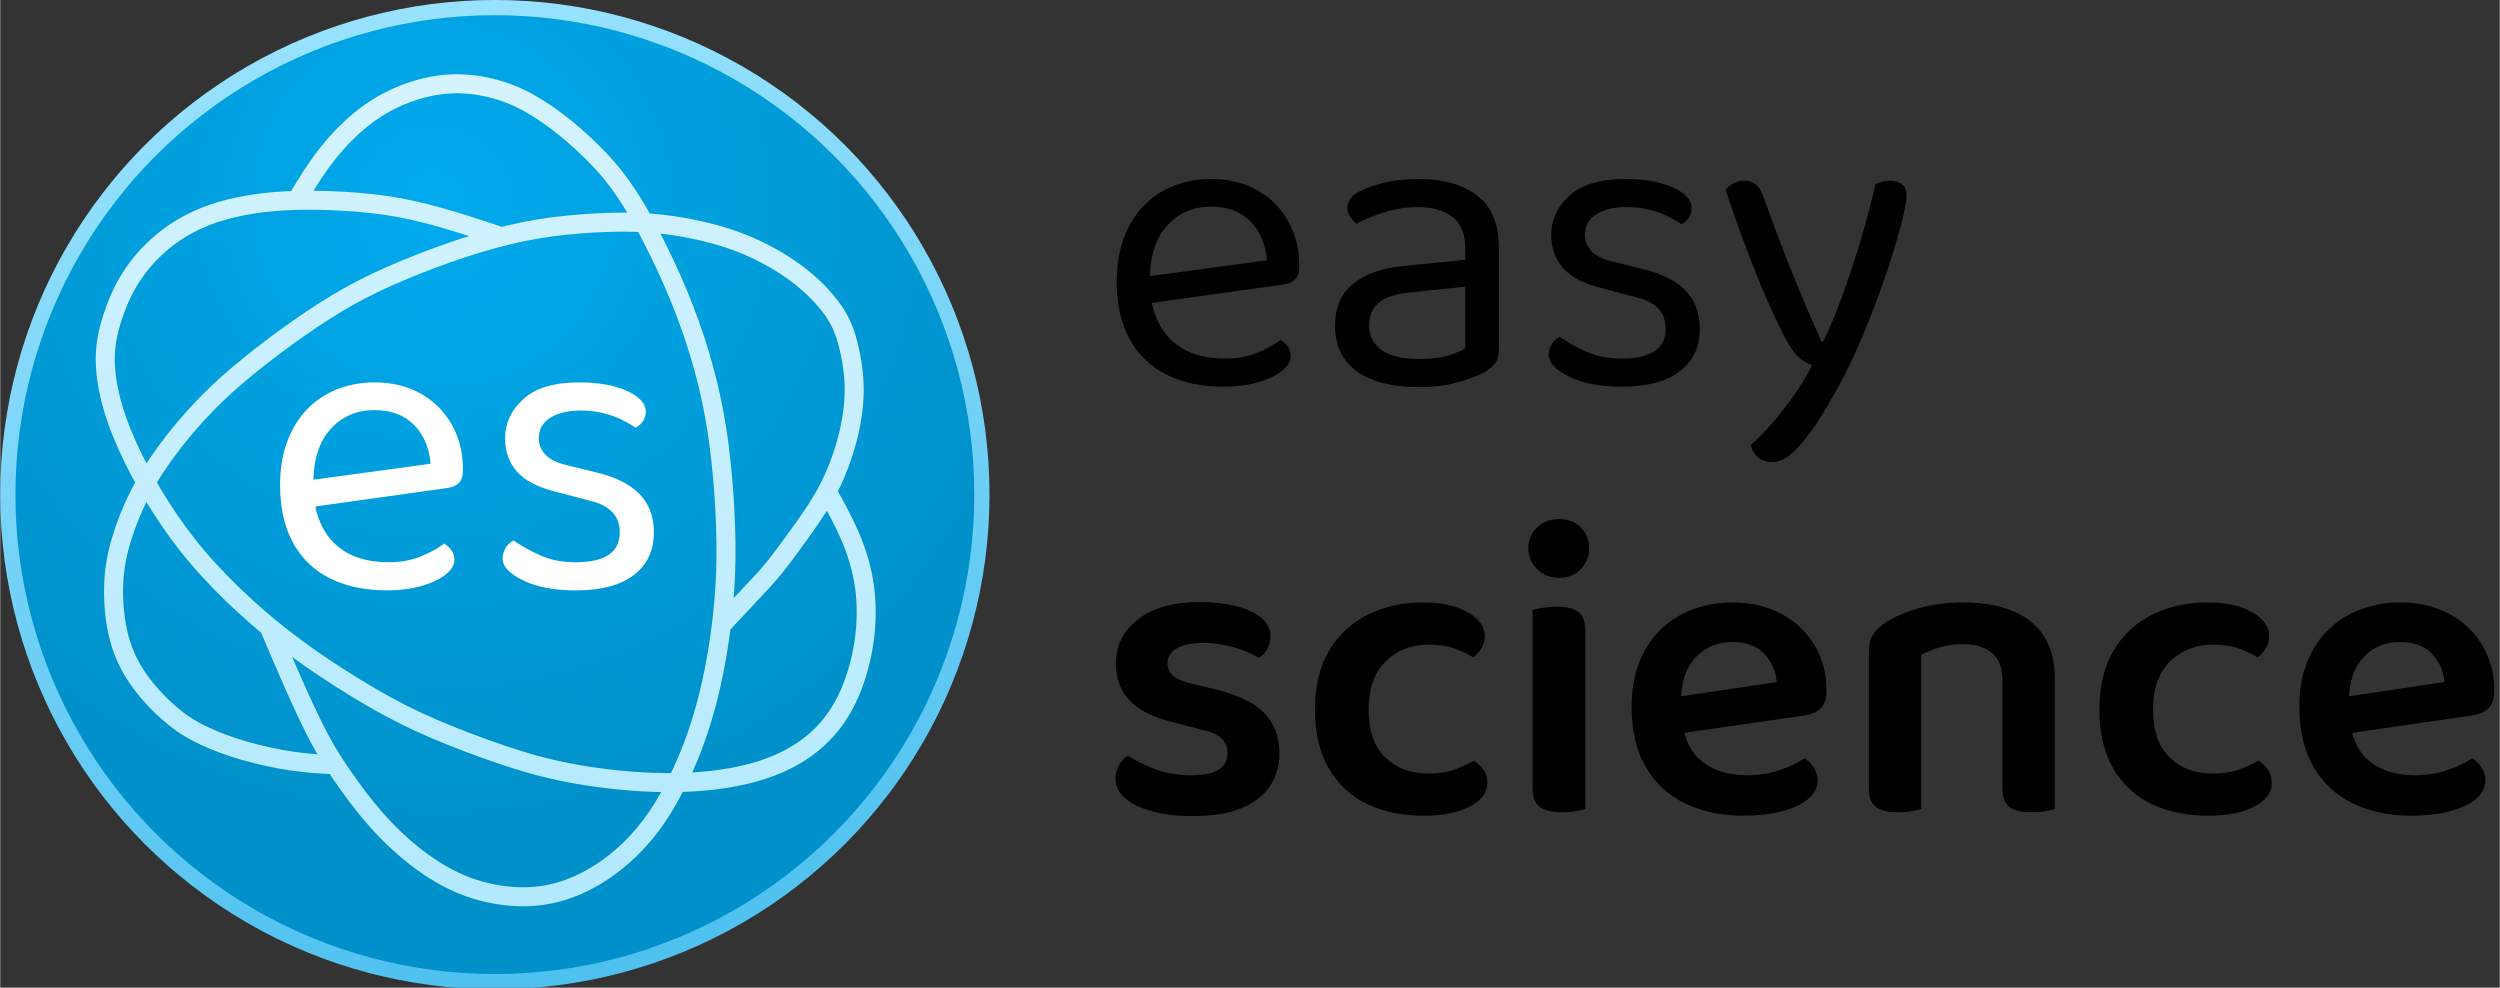 <?xml version="1.0" encoding="utf-8"?>
<svg viewBox="0 0 164.5 65" xmlns="http://www.w3.org/2000/svg" xmlns:bx="https://boxy-svg.com" height="32px" width="81px">
  <rect x="0" y="0" width="164.5" height="65" fill="#333333" stroke="none"/>
  <defs>
    <bx:grid x="0" y="0" width="190" height="80"/>
    <linearGradient gradientUnits="userSpaceOnUse" x1="18.908" y1="-199.784" x2="18.908" y2="-134.405" id="gradient-7" gradientTransform="matrix(8.426, 0, 0, 8.426, 164.427, 1731.95)">
      <stop offset="0" style="stop-color: rgb(212, 243, 255);"/>
      <stop offset="1" style="stop-color: rgb(179, 233, 255);"/>
    </linearGradient>
    <radialGradient id="gradient-2" gradientUnits="userSpaceOnUse" cx="152.286" cy="126.898" r="330" gradientTransform="matrix(0.638, -1.092, 1.097, 0.642, 52.656, 215.402)">
      <stop offset="0" style="stop-color: rgb(0, 170, 237);"/>
      <stop offset="1" style="stop-color: rgb(0, 145, 202);"/>
    </radialGradient>
    <linearGradient id="gradient-3" gradientUnits="userSpaceOnUse" x1="330" y1="0" x2="330" y2="660" gradientTransform="matrix(0.981, -0.195, 0.196, 0.983, -58.734, 67.666)">
      <stop offset="0" style="stop-color: rgb(152, 226, 255);"/>
      <stop offset="1" style="stop-color: rgb(78, 193, 239);"/>
    </linearGradient>
  </defs>
  <g transform="matrix(0.342, 0, 0, 0.342, -0.575, 0.223)">
    <g transform="matrix(0.284, 0, 0, 0.284, 3.164, 1.671)">
      <title>Logo</title>
      <circle style="paint-order: fill; stroke-width: 10.312px; fill: url(&quot;#gradient-2&quot;); stroke: url(&quot;#gradient-3&quot;);" cx="329.929" cy="326.968" r="330">
        <title>Main circle</title>
      </circle>
      <path style="fill: none; stroke: url(&quot;#gradient-7&quot;); stroke-width: 12.891px;" d="M 195.564 127.662 L 197.656 124.156 C 199.747 120.649 203.931 113.637 208.867 106.435 C 213.803 99.233 219.492 91.843 226.295 84.727 C 233.098 77.611 241.014 70.771 249.576 65.288 C 258.137 59.805 267.342 55.68 276.684 52.844 C 286.025 50.008 295.503 48.462 305.264 48.582 C 315.024 48.702 325.069 50.49 334.051 53.343 C 343.033 56.196 350.953 60.114 359 65.133 C 367.047 70.152 375.222 76.271 383.253 83.215 C 391.285 90.159 399.174 97.927 405.169 104.699 C 411.164 111.471 415.265 117.246 419.189 123.141 C 423.113 129.037 426.86 135.052 432.082 144.763 C 437.303 154.474 443.999 167.881 449.956 181.356 C 455.913 194.831 461.132 208.374 465.587 221.935 C 470.042 235.496 473.733 249.074 476.609 262.601 C 479.484 276.127 481.544 289.603 483.104 303.937 C 484.665 318.272 485.727 333.465 486.23 347.903 C 486.734 362.34 486.679 376.022 485.754 390.476 C 484.83 404.931 483.035 420.159 480.679 434.236 C 478.323 448.312 475.404 461.237 472.066 473.131 C 468.729 485.025 464.971 495.887 460.269 506.939 C 455.566 517.991 449.919 529.231 444.164 538.65 C 438.41 548.069 432.549 555.665 426.188 562.489 C 419.827 569.312 412.965 575.362 405.195 580.759 C 397.424 586.156 388.745 590.9 379.329 594.252 C 369.914 597.603 359.763 599.563 348.201 599.46 C 336.639 599.356 323.666 597.191 311.459 592.688 C 299.253 588.184 287.813 581.344 277.341 573.334 C 266.868 565.325 257.364 556.147 248.878 546.47 C 240.393 536.794 232.926 526.618 226.746 517.663 C 220.565 508.709 215.67 500.974 210.168 490.456 C 204.666 479.937 198.558 466.634 192.963 453.984 C 187.369 441.334 182.288 429.337 179.748 423.339 L 177.208 417.34 M 222.304 510.05 L 217.553 509.809 C 212.803 509.569 203.301 509.087 192.7 507.558 C 182.099 506.028 170.398 503.45 160.153 500.494 C 149.907 497.537 141.118 494.203 133.55 490.696 C 125.982 487.19 119.637 483.512 112.394 477.634 C 105.151 471.756 97.011 463.678 90.385 454.792 C 83.759 445.906 78.648 436.212 75.511 424.645 C 72.374 413.077 71.212 399.637 71.628 388.07 C 72.044 376.502 74.037 366.809 77.023 356.96 C 80.008 347.112 83.986 337.109 88.948 327.278 C 93.91 317.447 99.857 307.787 107.543 297.372 C 115.23 286.956 124.655 275.784 134.127 266.021 C 143.599 256.259 153.118 247.905 163.599 239.415 C 174.079 230.924 185.523 222.296 197.047 214.235 C 208.571 206.174 220.176 198.681 231.75 192.235 C 243.324 185.79 254.868 180.393 267.555 175.082 C 280.243 169.771 294.076 164.546 307.87 160.008 C 321.665 155.471 335.422 151.621 348.775 148.888 C 362.128 146.155 375.077 144.54 388.066 143.526 C 401.054 142.512 414.083 142.099 425.803 142.477 C 437.523 142.856 447.935 144.024 459.595 146.19 C 471.255 148.355 484.163 151.518 497.043 156.588 C 509.924 161.658 522.776 168.637 533.534 176.577 C 544.292 184.518 552.954 193.421 558.662 201.43 C 564.37 209.44 567.124 216.555 569.379 225.424 C 571.634 234.293 573.39 244.915 573.406 255.898 C 573.421 266.881 571.696 278.224 568.722 289.534 C 565.749 300.843 561.527 312.118 556.476 322.087 C 551.425 332.056 545.543 340.718 538.933 350.034 C 532.323 359.35 524.983 369.318 519.409 376.245 C 513.835 383.171 510.027 387.056 504.341 393.071 C 498.656 399.087 491.093 407.234 487.312 411.307 L 483.531 415.381 M 336.144 152.824 L 330.57 150.951 C 324.996 149.077 313.849 145.331 302.032 141.773 C 290.216 138.215 277.731 134.846 265.224 132.526 C 252.716 130.205 240.186 128.934 227.391 128.195 C 214.597 127.456 201.538 127.249 189.694 127.799 C 177.85 128.349 167.222 129.656 157.334 131.667 C 147.446 133.678 138.298 136.393 129.429 140.346 C 120.561 144.299 111.97 149.49 104.045 156.176 C 96.12 162.861 88.86 171.043 83.209 179.946 C 77.558 188.849 73.515 198.474 70.593 207.686 C 67.672 216.899 65.87 225.699 65.929 235.685 C 65.987 245.671 67.905 256.843 71.181 268.032 C 74.457 279.221 79.091 290.428 84.612 301.754 C 90.132 313.081 96.54 324.527 103.858 335.94 C 111.176 347.352 119.406 358.731 128.904 369.868 C 138.401 381.006 149.168 391.903 160.221 402.061 C 171.274 412.219 182.615 421.637 195.304 430.987 C 207.994 440.337 222.032 449.619 235.7 457.972 C 249.367 466.325 262.664 473.75 277.318 480.59 C 291.972 487.431 307.984 493.687 323.202 499.17 C 338.42 504.653 352.843 509.362 368.537 513.006 C 384.231 516.65 401.195 519.228 417.924 520.706 C 434.652 522.184 451.146 522.562 466.929 521.462 C 482.712 520.362 497.786 517.784 511.017 513.504 C 524.248 509.225 535.636 503.243 545.122 495.492 C 554.608 487.74 562.191 478.219 568.012 466.548 C 573.834 454.878 577.893 441.059 579.945 427.618 C 581.998 414.178 582.042 401.115 580.348 389.05 C 578.653 376.984 575.219 365.915 570.704 355.362 C 566.189 344.809 560.592 334.771 557.794 329.753 L 554.996 324.734" bx:d="M 195.564 127.662 U 208.114 106.624 U 225.181 84.452 U 248.931 63.93 U 276.548 51.555 U 304.98 46.915 U 335.113 52.277 U 358.873 64.033 U 383.396 82.39 U 407.063 105.696 U 419.366 123.021 U 430.607 141.068 U 450.695 181.287 U 466.35 221.918 U 477.425 262.652 U 483.603 303.078 U 486.789 348.659 U 486.624 389.703 U 481.241 435.387 U 472.486 474.162 U 461.214 506.75 U 444.271 540.472 U 426.688 563.262 U 406.104 581.412 U 380.065 595.644 U 349.612 601.522 U 310.693 595.025 U 276.373 574.503 U 247.859 546.969 U 225.46 516.443 U 210.775 493.24 U 192.449 453.331 U 177.208 417.34 M 222.304 510.05 U 193.8 508.606 U 158.697 500.872 U 132.328 490.868 U 113.291 479.834 U 88.871 455.6 U 73.536 426.518 U 70.05 386.196 U 76.031 357.115 U 87.963 327.106 U 105.804 298.128 U 134.081 264.612 U 162.636 239.552 U 196.966 213.668 U 231.781 191.187 U 266.411 174.996 U 307.908 159.321 U 349.179 147.771 U 388.026 142.924 U 427.111 141.687 U 458.347 145.193 U 497.071 154.68 U 535.629 175.615 U 561.617 202.324 U 569.877 223.671 U 575.147 255.537 U 569.97 289.568 U 557.306 323.393 U 539.662 349.381 U 517.644 379.287 U 506.218 390.94 U 483.531 415.381 M 336.144 152.824 U 302.701 141.584 U 265.246 131.477 U 227.656 127.662 U 188.479 127.043 U 156.593 130.962 U 129.151 139.109 U 103.38 154.68 U 81.6 179.224 U 69.473 208.099 U 64.069 234.499 U 69.823 268.015 U 83.725 301.634 U 102.947 335.974 U 127.635 370.109 U 159.934 402.8 U 193.955 431.056 U 236.071 458.9 U 275.96 481.175 U 323.996 499.943 U 367.267 514.072 U 418.159 521.806 U 467.639 522.94 U 512.859 515.206 U 547.025 497.262 U 569.774 468.697 U 581.953 427.24 U 582.087 388.053 U 571.785 354.846 U 554.996 324.734 1@22861cfc"/>
      <path d="M 200.281 336.119 L 199.126 317.925 L 286.344 306.084 Q 285.188 290.2 275.369 279.947 Q 265.55 269.695 248.222 269.695 Q 230.316 269.695 218.62 282.547 Q 206.924 295.398 206.924 319.369 L 206.924 325.722 Q 208.945 348.826 222.086 360.811 Q 235.226 372.797 258.041 372.797 Q 270.171 372.797 279.99 368.753 Q 289.809 364.71 295.585 360.089 Q 298.762 362.111 300.639 364.855 Q 302.516 367.598 302.516 371.064 Q 302.516 376.551 296.307 381.316 Q 290.098 386.081 279.846 388.969 Q 269.593 391.857 256.886 391.857 Q 234.648 391.857 218.331 383.771 Q 202.014 375.685 193.206 359.656 Q 184.397 343.628 184.397 320.524 Q 184.397 304.062 189.162 291.211 Q 193.928 278.359 202.447 269.406 Q 210.967 260.453 222.808 255.688 Q 234.648 250.923 248.511 250.923 Q 266.128 250.923 279.557 258.432 Q 292.986 265.941 300.639 279.37 Q 308.292 292.799 308.292 310.127 Q 308.292 316.481 305.404 319.224 Q 302.516 321.968 297.318 322.545 Z M 437.667 352.581 Q 437.667 371.064 424.093 381.461 Q 410.519 391.857 384.816 391.857 Q 362.867 391.857 349.005 385.071 Q 335.143 378.284 335.143 370.197 Q 335.143 366.732 337.02 363.411 Q 338.897 360.089 342.651 358.068 Q 350.449 363.555 360.846 368.176 Q 371.243 372.797 384.527 372.797 Q 414.563 372.797 414.563 352.581 Q 414.563 344.205 409.509 338.863 Q 404.455 333.52 394.635 331.209 L 370.665 324.856 Q 353.048 320.524 344.962 311.427 Q 336.875 302.329 336.875 288.756 Q 336.875 273.449 349.294 262.186 Q 361.712 250.923 387.127 250.923 Q 400.7 250.923 410.808 253.667 Q 420.916 256.41 426.548 260.887 Q 432.179 265.363 432.179 270.561 Q 432.179 274.316 430.302 277.204 Q 428.425 280.092 425.248 281.536 Q 421.783 279.225 416.44 276.482 Q 411.097 273.738 403.877 271.861 Q 396.657 269.984 387.993 269.984 Q 375.286 269.984 367.488 274.893 Q 359.691 279.803 359.691 288.756 Q 359.691 295.109 364.167 299.875 Q 368.643 304.64 378.463 306.95 L 398.39 311.86 Q 418.028 316.481 427.847 326.444 Q 437.667 336.408 437.667 352.581 Z" style="fill: rgb(255, 255, 255); line-height: 191.825px; text-wrap-mode: nowrap;"/>
    </g>
    <g transform="matrix(1, 0, 0, 1, -3.849, -4.564)" style="">
      <title>Text</title>
      <path d="M 224.881 62.515 L 224.553 57.355 L 249.287 53.997 Q 248.959 49.493 246.175 46.585 Q 243.39 43.678 238.476 43.678 Q 233.398 43.678 230.081 47.323 Q 226.764 50.967 226.764 57.765 L 226.764 59.567 Q 227.338 66.119 231.064 69.517 Q 234.79 72.916 241.261 72.916 Q 244.7 72.916 247.485 71.77 Q 250.27 70.623 251.908 69.313 Q 252.808 69.886 253.341 70.664 Q 253.873 71.442 253.873 72.425 Q 253.873 73.981 252.112 75.332 Q 250.351 76.684 247.444 77.503 Q 244.537 78.322 240.933 78.322 Q 234.627 78.322 229.999 76.029 Q 225.372 73.735 222.874 69.19 Q 220.376 64.644 220.376 58.092 Q 220.376 53.424 221.727 49.78 Q 223.079 46.135 225.495 43.596 Q 227.911 41.057 231.269 39.706 Q 234.627 38.355 238.558 38.355 Q 243.554 38.355 247.362 40.484 Q 251.17 42.613 253.341 46.422 Q 255.511 50.23 255.511 55.144 Q 255.511 56.946 254.692 57.724 Q 253.873 58.502 252.399 58.666 Z M 278.523 72.998 Q 281.962 72.998 284.215 72.302 Q 286.467 71.606 287.45 70.951 L 287.45 59.075 L 277.294 60.14 Q 273.035 60.468 270.988 62.024 Q 268.94 63.58 268.94 66.528 Q 268.94 69.558 271.356 71.278 Q 273.772 72.998 278.523 72.998 Z M 278.441 38.355 Q 285.566 38.355 289.743 41.549 Q 293.92 44.743 293.92 51.622 L 293.92 71.033 Q 293.92 72.834 293.224 73.776 Q 292.528 74.718 291.135 75.537 Q 289.17 76.602 285.894 77.503 Q 282.618 78.404 278.523 78.404 Q 270.824 78.404 266.606 75.373 Q 262.388 72.343 262.388 66.61 Q 262.388 61.287 265.951 58.461 Q 269.514 55.635 275.82 55.062 L 287.45 53.916 L 287.45 51.622 Q 287.45 47.527 284.993 45.644 Q 282.536 43.76 278.359 43.76 Q 275.001 43.76 271.93 44.743 Q 268.858 45.726 266.483 46.954 Q 265.828 46.381 265.296 45.603 Q 264.763 44.825 264.763 44.006 Q 264.763 41.876 267.139 40.73 Q 269.35 39.583 272.257 38.969 Q 275.165 38.355 278.441 38.355 Z M 332.577 67.183 Q 332.577 72.425 328.727 75.373 Q 324.878 78.322 317.589 78.322 Q 311.365 78.322 307.433 76.397 Q 303.502 74.472 303.502 72.179 Q 303.502 71.196 304.034 70.255 Q 304.567 69.313 305.632 68.739 Q 307.843 70.296 310.791 71.606 Q 313.74 72.916 317.507 72.916 Q 326.025 72.916 326.025 67.183 Q 326.025 64.808 324.591 63.293 Q 323.158 61.778 320.374 61.123 L 313.576 59.321 Q 308.58 58.092 306.287 55.513 Q 303.994 52.933 303.994 49.083 Q 303.994 44.743 307.515 41.549 Q 311.037 38.355 318.244 38.355 Q 322.093 38.355 324.96 39.133 Q 327.826 39.911 329.423 41.18 Q 331.021 42.45 331.021 43.924 Q 331.021 44.988 330.488 45.807 Q 329.956 46.626 329.055 47.036 Q 328.072 46.381 326.557 45.603 Q 325.042 44.825 322.994 44.292 Q 320.947 43.76 318.49 43.76 Q 314.886 43.76 312.675 45.152 Q 310.464 46.545 310.464 49.083 Q 310.464 50.885 311.733 52.237 Q 313.003 53.588 315.787 54.243 L 321.438 55.635 Q 327.007 56.946 329.792 59.771 Q 332.577 62.597 332.577 67.183 Z M 348.956 68.821 Q 347.563 66.201 345.598 61.737 Q 343.632 57.273 341.544 51.745 Q 339.455 46.217 337.571 40.484 Q 338.145 39.665 339.087 39.174 Q 340.028 38.682 341.093 38.682 Q 342.485 38.682 343.386 39.419 Q 344.287 40.156 344.861 41.876 Q 347.318 48.756 350.02 55.554 Q 352.723 62.351 355.999 69.64 L 356.327 69.64 Q 358.046 66.201 359.93 61.041 Q 361.814 55.881 363.534 50.148 Q 365.254 44.415 366.4 39.337 Q 366.974 39.092 367.67 38.887 Q 368.366 38.682 369.185 38.682 Q 370.577 38.682 371.478 39.378 Q 372.379 40.074 372.379 41.467 Q 372.379 42.777 371.642 45.848 Q 370.905 48.92 369.635 52.974 Q 368.366 57.028 366.687 61.573 Q 365.008 66.119 363.083 70.5 Q 361.159 74.882 359.193 78.404 Q 355.426 85.365 352.313 89.092 Q 349.201 92.818 346.58 92.818 Q 344.697 92.818 343.673 91.835 Q 342.649 90.852 342.404 89.542 Q 344.205 87.986 346.458 85.406 Q 348.71 82.826 350.798 79.837 Q 352.887 76.848 354.197 74.145 Q 352.805 73.735 351.617 72.671 Q 350.43 71.606 348.956 68.821 Z" style="line-height: 191.825px; text-wrap-mode: nowrap;"/>
      <path d="M 251.685 148.756 Q 251.685 154.489 247.426 157.724 Q 243.167 160.959 235.059 160.959 Q 228.507 160.959 224.33 158.994 Q 220.154 157.028 220.154 153.752 Q 220.154 152.36 220.809 151.172 Q 221.464 149.985 222.529 149.33 Q 224.822 150.804 227.852 151.95 Q 230.882 153.097 234.732 153.097 Q 241.693 153.097 241.693 148.838 Q 241.693 147.036 240.465 145.931 Q 239.236 144.825 236.697 144.334 L 232.029 143.105 Q 226.05 141.795 223.143 139.01 Q 220.235 136.226 220.235 131.557 Q 220.235 126.398 224.494 123.081 Q 228.753 119.764 236.288 119.764 Q 240.219 119.764 243.331 120.542 Q 246.443 121.32 248.204 122.794 Q 249.965 124.268 249.965 126.316 Q 249.965 127.708 249.351 128.814 Q 248.737 129.919 247.754 130.493 Q 246.771 129.919 245.092 129.223 Q 243.413 128.527 241.284 128.077 Q 239.154 127.626 237.025 127.626 Q 233.831 127.626 231.988 128.65 Q 230.145 129.674 230.145 131.557 Q 230.145 132.95 231.21 133.932 Q 232.275 134.915 234.814 135.489 L 238.991 136.471 Q 245.624 138.027 248.655 141.017 Q 251.685 144.006 251.685 148.756 Z M 280.398 127.954 Q 275.484 127.954 272.167 131.148 Q 268.85 134.342 268.85 140.484 Q 268.85 146.545 272.044 149.657 Q 275.238 152.769 280.316 152.769 Q 283.346 152.769 285.434 151.991 Q 287.523 151.213 289.079 150.312 Q 290.307 151.05 291.004 152.073 Q 291.7 153.097 291.7 154.571 Q 291.7 157.356 288.342 159.117 Q 284.984 160.878 279.497 160.878 Q 273.272 160.878 268.563 158.625 Q 263.854 156.373 261.192 151.787 Q 258.53 147.2 258.53 140.484 Q 258.53 133.523 261.356 128.937 Q 264.181 124.35 268.891 122.098 Q 273.6 119.846 279.251 119.846 Q 284.656 119.846 287.932 121.729 Q 291.208 123.613 291.208 126.398 Q 291.208 127.626 290.553 128.691 Q 289.898 129.756 288.997 130.411 Q 287.359 129.428 285.312 128.691 Q 283.264 127.954 280.398 127.954 Z M 299.583 109.444 Q 299.583 107.069 301.262 105.431 Q 302.941 103.793 305.48 103.793 Q 308.101 103.793 309.698 105.431 Q 311.295 107.069 311.295 109.444 Q 311.295 111.738 309.698 113.417 Q 308.101 115.095 305.48 115.095 Q 302.941 115.095 301.262 113.417 Q 299.583 111.738 299.583 109.444 Z M 300.402 138.109 L 310.558 138.109 L 310.558 159.567 Q 309.903 159.813 308.674 160.018 Q 307.446 160.222 305.972 160.222 Q 303.187 160.222 301.795 159.199 Q 300.402 158.175 300.402 155.554 Z M 310.558 143.269 L 300.402 143.269 L 300.402 121.32 Q 301.058 121.074 302.327 120.869 Q 303.597 120.665 305.071 120.665 Q 307.937 120.665 309.248 121.688 Q 310.558 122.712 310.558 125.415 Z M 325.848 145.48 L 325.438 138.437 L 347.387 135.161 Q 347.142 132.049 345.012 129.756 Q 342.883 127.462 338.788 127.462 Q 334.611 127.462 331.826 130.37 Q 329.042 133.277 328.96 138.683 L 329.206 142.941 Q 329.943 148.183 333.26 150.64 Q 336.577 153.097 341.654 153.097 Q 345.094 153.097 348.043 152.073 Q 350.991 151.05 352.711 149.821 Q 353.858 150.558 354.554 151.664 Q 355.25 152.769 355.25 154.08 Q 355.25 156.209 353.366 157.724 Q 351.482 159.24 348.288 160.059 Q 345.094 160.878 340.999 160.878 Q 334.693 160.878 329.82 158.543 Q 324.947 156.209 322.203 151.541 Q 319.46 146.873 319.46 139.911 Q 319.46 134.915 321.016 131.148 Q 322.572 127.38 325.234 124.883 Q 327.895 122.385 331.417 121.115 Q 334.939 119.846 338.788 119.846 Q 344.193 119.846 348.247 122.016 Q 352.301 124.186 354.636 128.036 Q 356.97 131.885 356.97 136.881 Q 356.97 139.174 355.782 140.28 Q 354.595 141.385 352.465 141.631 Z M 400.899 134.424 L 400.899 142.368 L 390.825 142.368 L 390.825 134.833 Q 390.825 131.23 388.778 129.551 Q 386.73 127.872 383.29 127.872 Q 380.752 127.872 378.745 128.486 Q 376.738 129.1 375.182 129.919 L 375.182 142.368 L 365.109 142.368 L 365.109 129.264 Q 365.109 127.299 365.928 126.029 Q 366.747 124.76 368.385 123.695 Q 370.842 122.057 374.732 120.951 Q 378.622 119.846 383.372 119.846 Q 391.644 119.846 396.272 123.531 Q 400.899 127.217 400.899 134.424 Z M 365.109 138.355 L 375.182 138.355 L 375.182 159.567 Q 374.527 159.813 373.299 160.018 Q 372.07 160.222 370.596 160.222 Q 367.811 160.222 366.46 159.199 Q 365.109 158.175 365.109 155.554 Z M 390.825 138.355 L 400.899 138.355 L 400.899 159.567 Q 400.326 159.813 399.056 160.018 Q 397.787 160.222 396.394 160.222 Q 393.528 160.222 392.177 159.199 Q 390.825 158.175 390.825 155.554 Z M 431.352 127.954 Q 426.438 127.954 423.122 131.148 Q 419.805 134.342 419.805 140.484 Q 419.805 146.545 422.999 149.657 Q 426.193 152.769 431.271 152.769 Q 434.301 152.769 436.389 151.991 Q 438.478 151.213 440.034 150.312 Q 441.262 151.05 441.959 152.073 Q 442.655 153.097 442.655 154.571 Q 442.655 157.356 439.297 159.117 Q 435.939 160.878 430.452 160.878 Q 424.227 160.878 419.518 158.625 Q 414.809 156.373 412.147 151.787 Q 409.485 147.2 409.485 140.484 Q 409.485 133.523 412.311 128.937 Q 415.136 124.35 419.846 122.098 Q 424.555 119.846 430.206 119.846 Q 435.611 119.846 438.887 121.729 Q 442.163 123.613 442.163 126.398 Q 442.163 127.626 441.508 128.691 Q 440.853 129.756 439.952 130.411 Q 438.314 129.428 436.266 128.691 Q 434.219 127.954 431.352 127.954 Z M 454.353 145.48 L 453.944 138.437 L 475.893 135.161 Q 475.647 132.049 473.518 129.756 Q 471.389 127.462 467.294 127.462 Q 463.117 127.462 460.332 130.37 Q 457.547 133.277 457.466 138.683 L 457.711 142.941 Q 458.448 148.183 461.765 150.64 Q 465.082 153.097 470.16 153.097 Q 473.6 153.097 476.548 152.073 Q 479.497 151.05 481.217 149.821 Q 482.363 150.558 483.059 151.664 Q 483.755 152.769 483.755 154.08 Q 483.755 156.209 481.872 157.724 Q 479.988 159.24 476.794 160.059 Q 473.6 160.878 469.505 160.878 Q 463.199 160.878 458.325 158.543 Q 453.452 156.209 450.709 151.541 Q 447.965 146.873 447.965 139.911 Q 447.965 134.915 449.521 131.148 Q 451.077 127.38 453.739 124.883 Q 456.401 122.385 459.923 121.115 Q 463.444 119.846 467.294 119.846 Q 472.699 119.846 476.753 122.016 Q 480.807 124.186 483.141 128.036 Q 485.475 131.885 485.475 136.881 Q 485.475 139.174 484.288 140.28 Q 483.1 141.385 480.971 141.631 Z" style="line-height: 191.825px; text-wrap-mode: nowrap;"/>
    </g>
  </g>
</svg>